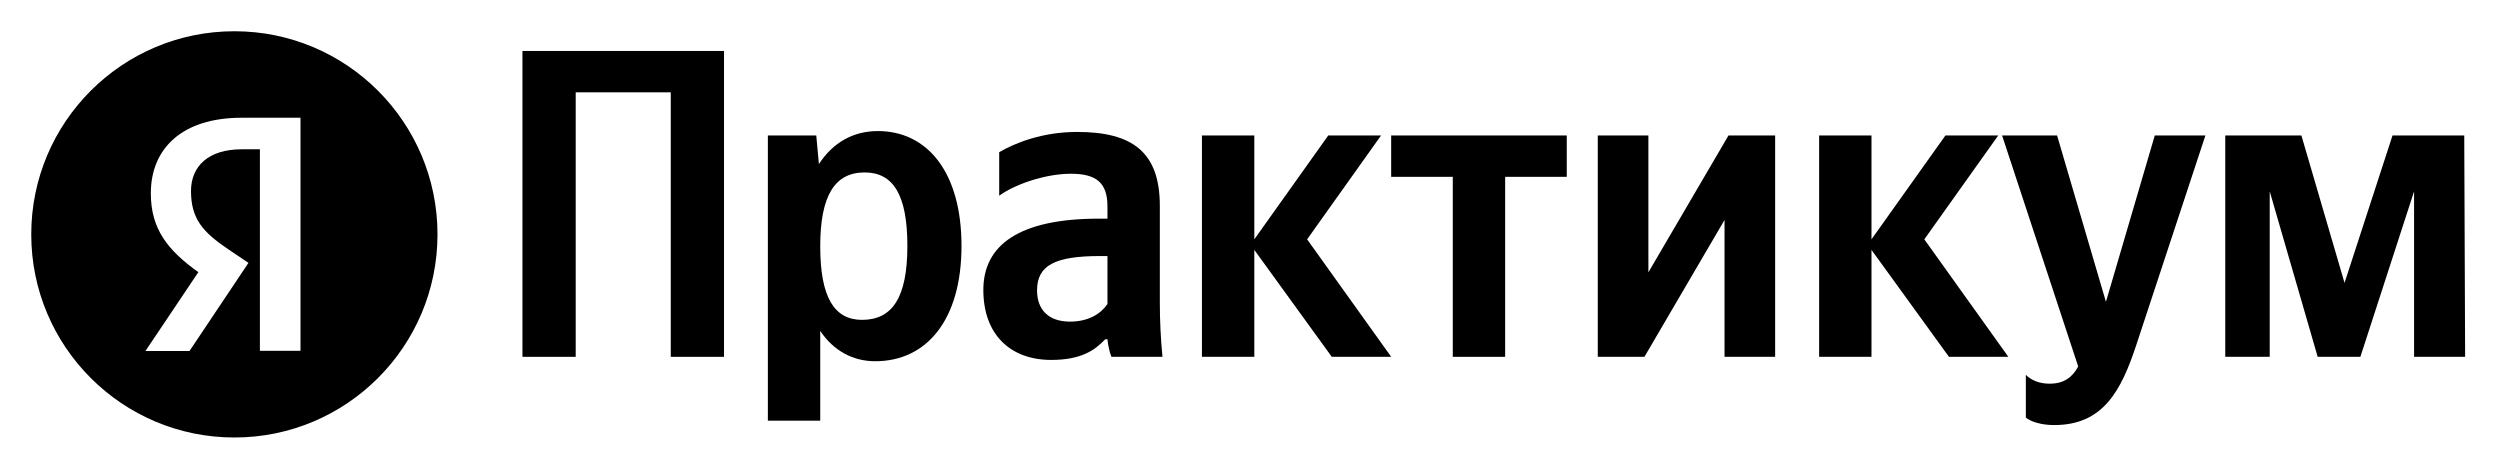 <svg width="160" height="30" viewBox="0 0 160 30" fill="none" xmlns="http://www.w3.org/2000/svg">
<path d="M33.437 3.262V22.837H36.845V5.909H42.929V22.837H46.337V3.262H33.437Z" fill="black"/>
<path d="M52.241 8.67H49.143V26.922H52.495V21.176C53.34 22.443 54.579 23.119 56.015 23.119C59.283 23.119 61.536 20.5 61.536 15.739C61.536 11.007 59.339 8.388 56.184 8.388C54.607 8.388 53.311 9.12 52.41 10.5L52.241 8.67ZM55.17 20.471C53.396 20.471 52.495 19.035 52.495 15.768C52.495 12.472 53.452 11.036 55.339 11.036C57.17 11.036 58.072 12.472 58.072 15.739C58.072 19.035 57.114 20.471 55.17 20.471Z" fill="black"/>
<path d="M74.229 13.176C74.229 9.74 72.483 8.444 68.934 8.444C66.709 8.444 64.963 9.148 63.949 9.74V12.528C64.85 11.852 66.822 11.12 68.54 11.12C70.145 11.12 70.877 11.683 70.877 13.204V13.993H70.342C65.216 13.993 62.934 15.683 62.934 18.556C62.934 21.429 64.681 23.035 67.272 23.035C69.244 23.035 70.089 22.387 70.737 21.711H70.877C70.906 22.077 71.018 22.556 71.131 22.837H74.398C74.286 21.683 74.229 20.528 74.229 19.373V13.176ZM70.877 19.457C70.455 20.077 69.666 20.584 68.483 20.584C67.075 20.584 66.371 19.795 66.371 18.584C66.371 16.979 67.526 16.387 70.399 16.387H70.877V19.457Z" fill="black"/>
<path d="M85.234 22.837H89.036L83.656 15.317L88.388 8.67H85.008L80.276 15.317V8.67H76.924V22.837H80.276V15.993L85.234 22.837Z" fill="black"/>
<path d="M100.273 11.317V8.67H89.035V11.317H92.978V22.837H96.33V11.317H100.273Z" fill="black"/>
<path d="M102.258 8.67V22.837H105.243L110.37 14.078V22.837H113.609V8.67H110.623L105.497 17.429V8.67H102.258Z" fill="black"/>
<path d="M124.733 22.837H128.535L123.156 15.317L127.887 8.67H124.507L119.775 15.317V8.67H116.424V22.837H119.775V15.993L124.733 22.837Z" fill="black"/>
<path d="M131.484 27.203C134.611 27.203 135.766 24.978 136.723 22.077L141.146 8.67H137.906L134.78 19.317L131.653 8.67H128.133L133.005 23.457C132.639 24.133 132.104 24.556 131.175 24.556C130.555 24.556 130.02 24.358 129.654 23.992V26.724C129.654 26.724 130.161 27.203 131.484 27.203Z" fill="black"/>
<path d="M154.501 22.837H157.768L157.712 8.67H153.121L150.05 18.105L147.29 8.67H142.417V22.837H145.262V12.247L148.332 22.837H151.064L154.501 12.247V22.837Z" fill="black"/>
<path fill-rule="evenodd" clip-rule="evenodd" d="M15 28C22.18 28 28 22.18 28 15C28 7.82 22.18 2 15 2C7.82 2 2 7.82 2 15C2 22.18 7.82 28 15 28ZM15.473 9.554H16.634V22.451H19.232V7.536H15.459C11.658 7.536 9.653 9.499 9.653 12.374C9.653 14.669 10.745 16.023 12.694 17.419L9.308 22.464H12.128L15.901 16.825L14.588 15.94C12.998 14.862 12.224 14.019 12.224 12.222C12.224 10.633 13.344 9.554 15.473 9.554Z" fill="black"/>
</svg>
